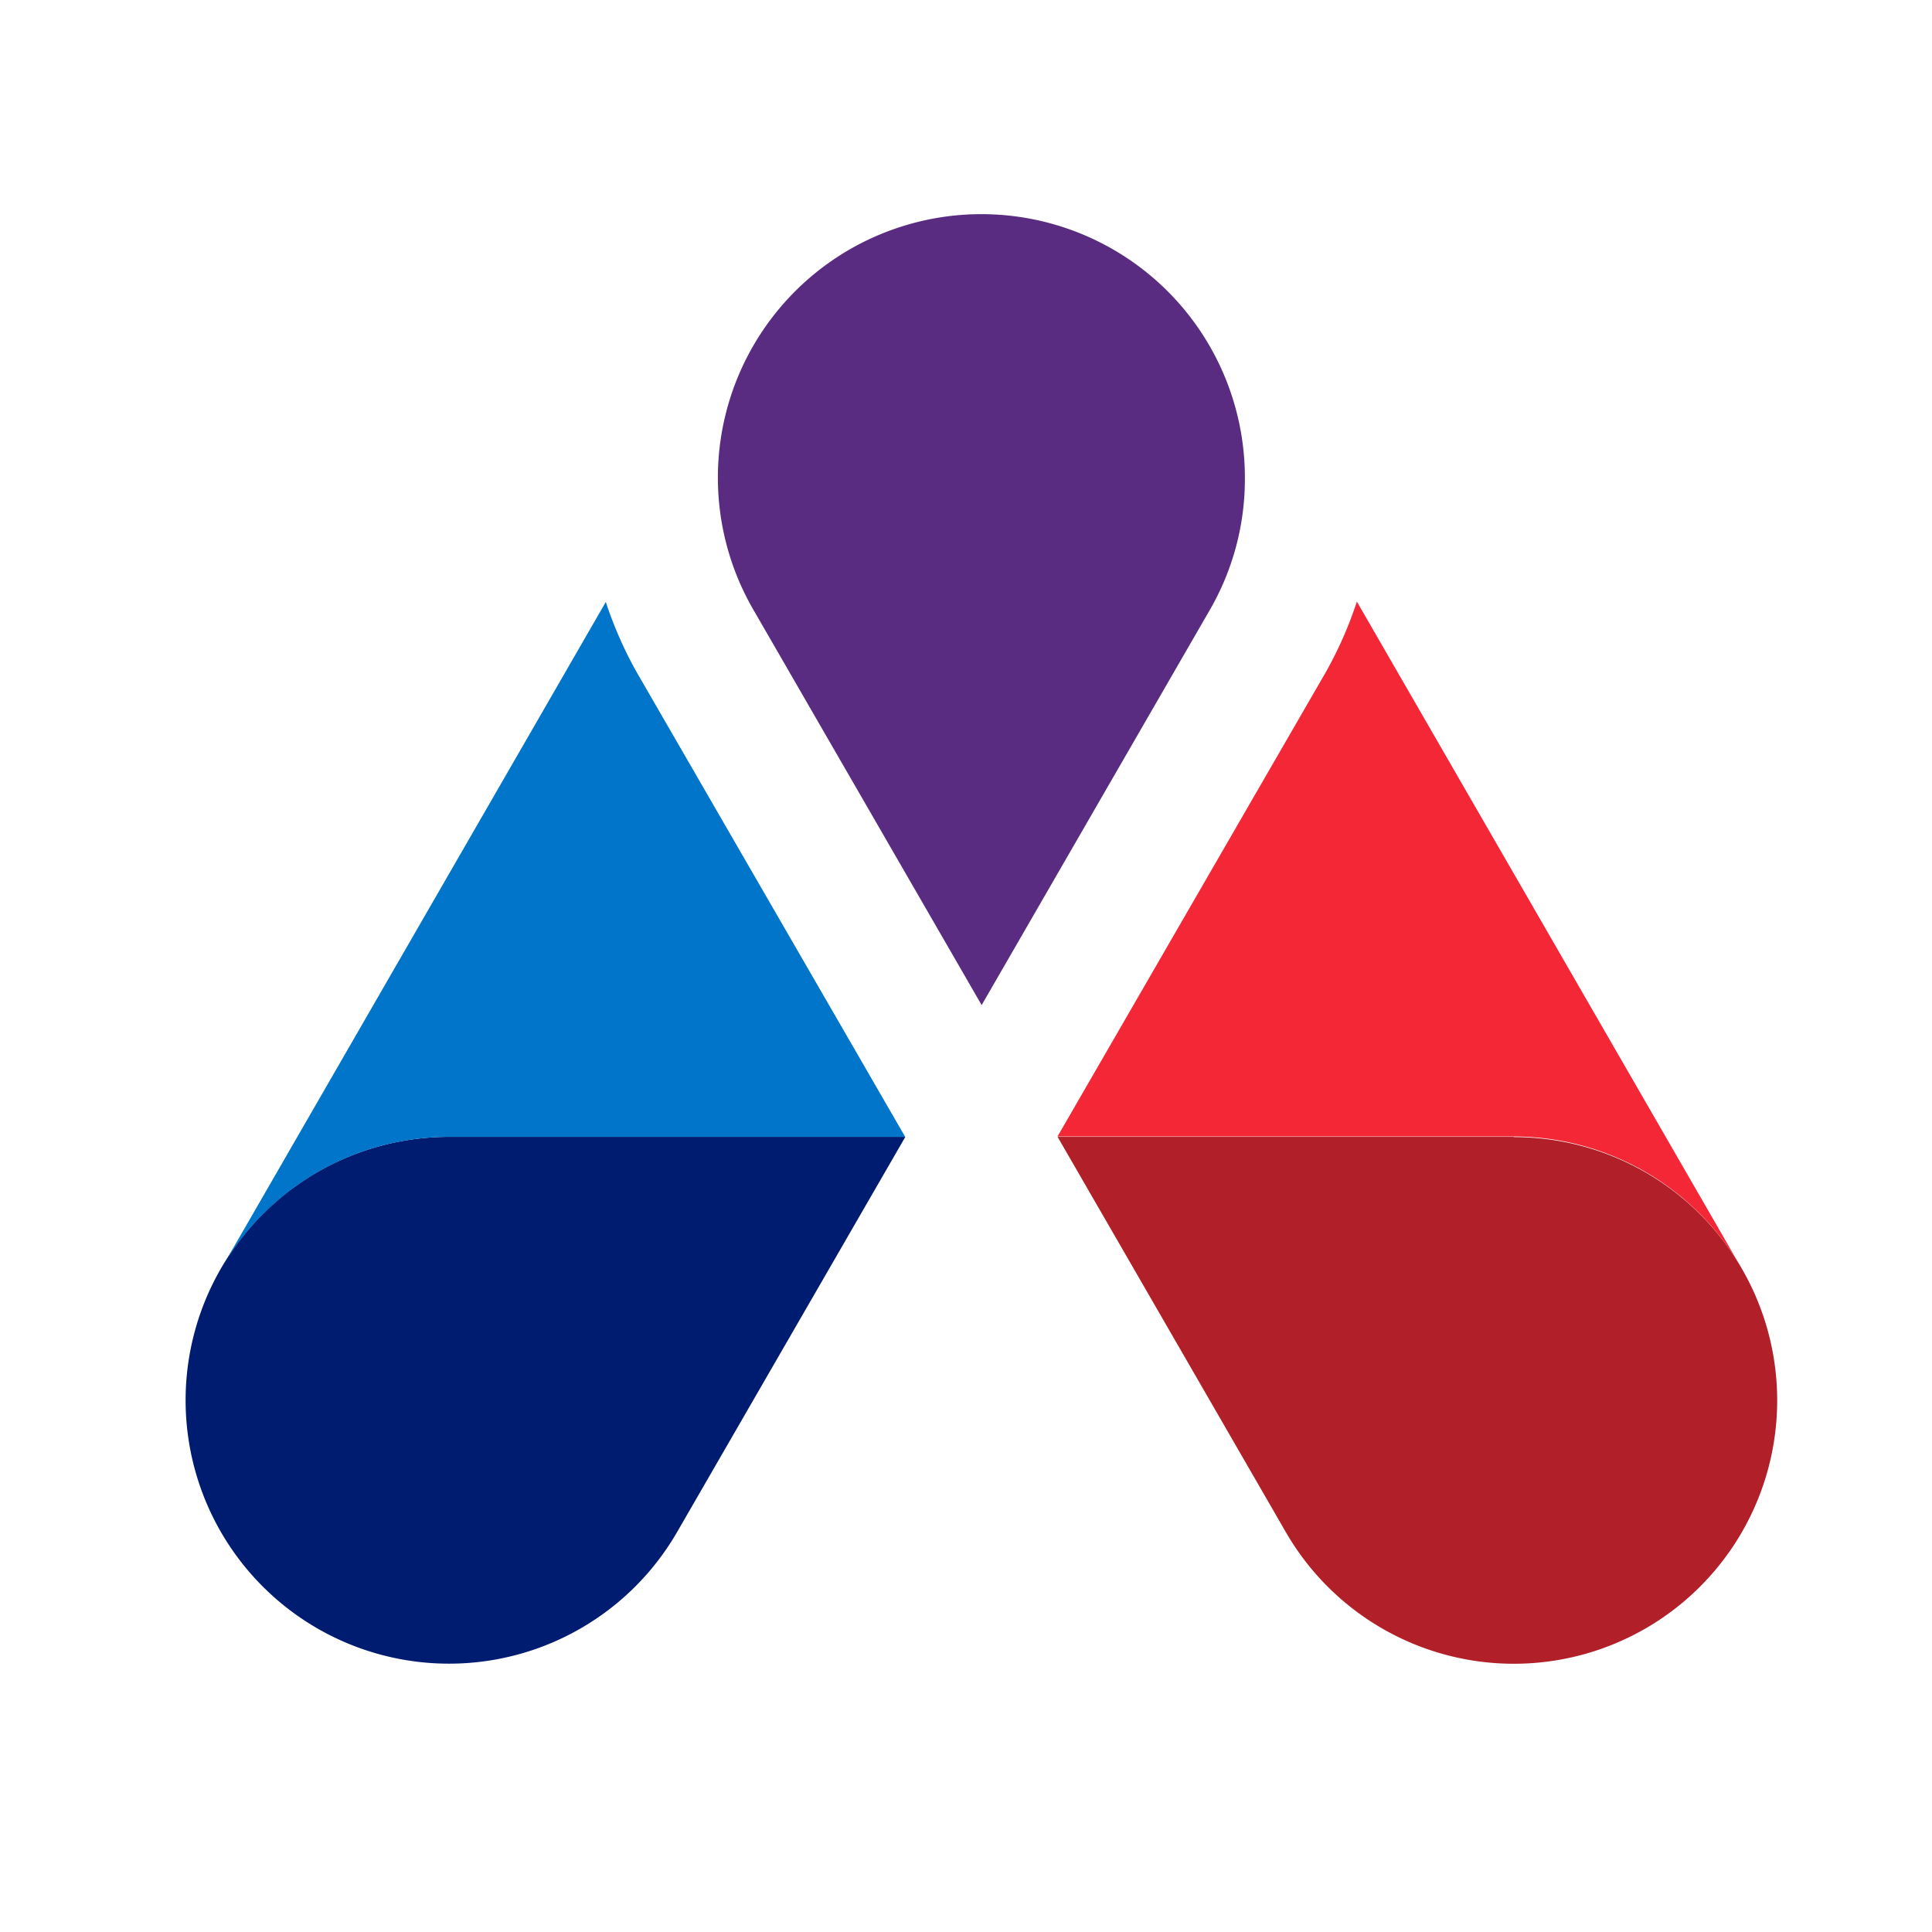 <svg id="Layer_1" data-name="Layer 1" xmlns="http://www.w3.org/2000/svg" viewBox="0 0 216 216"><defs><style>.cls-1{fill:#001c71;}.cls-2{fill:#b12028;}.cls-3{fill:#0075c9;}.cls-4{fill:#f32735;}.cls-5{fill:#592c82;}</style></defs><title>Artboard 17</title><g id="color_-_icon" data-name="color - icon"><path class="cls-1" d="M101.22,127.1h-51a29.45,29.45,0,1,0,25.5,44.15v0Z"/><path class="cls-2" d="M169.24,127.1h-51l25.51,44.18,0,0a29.44,29.44,0,1,0,25.49-44.15Z"/><path class="cls-3" d="M50.2,127.1h51l-29.47-51a44.08,44.08,0,0,1-4-8.8l-43,74.56h0A29.41,29.41,0,0,1,50.2,127.1Z"/><path class="cls-4" d="M194.72,141.82h0L151.7,67.26a44.08,44.08,0,0,1-4,8.8l-29.47,51h51A29.41,29.41,0,0,1,194.72,141.82Z"/><path class="cls-5" d="M139.18,53.46A29.46,29.46,0,1,0,84.24,68.19h0l25.51,44.18,25.51-44.18h0A29.23,29.23,0,0,0,139.18,53.46Z"/></g></svg>